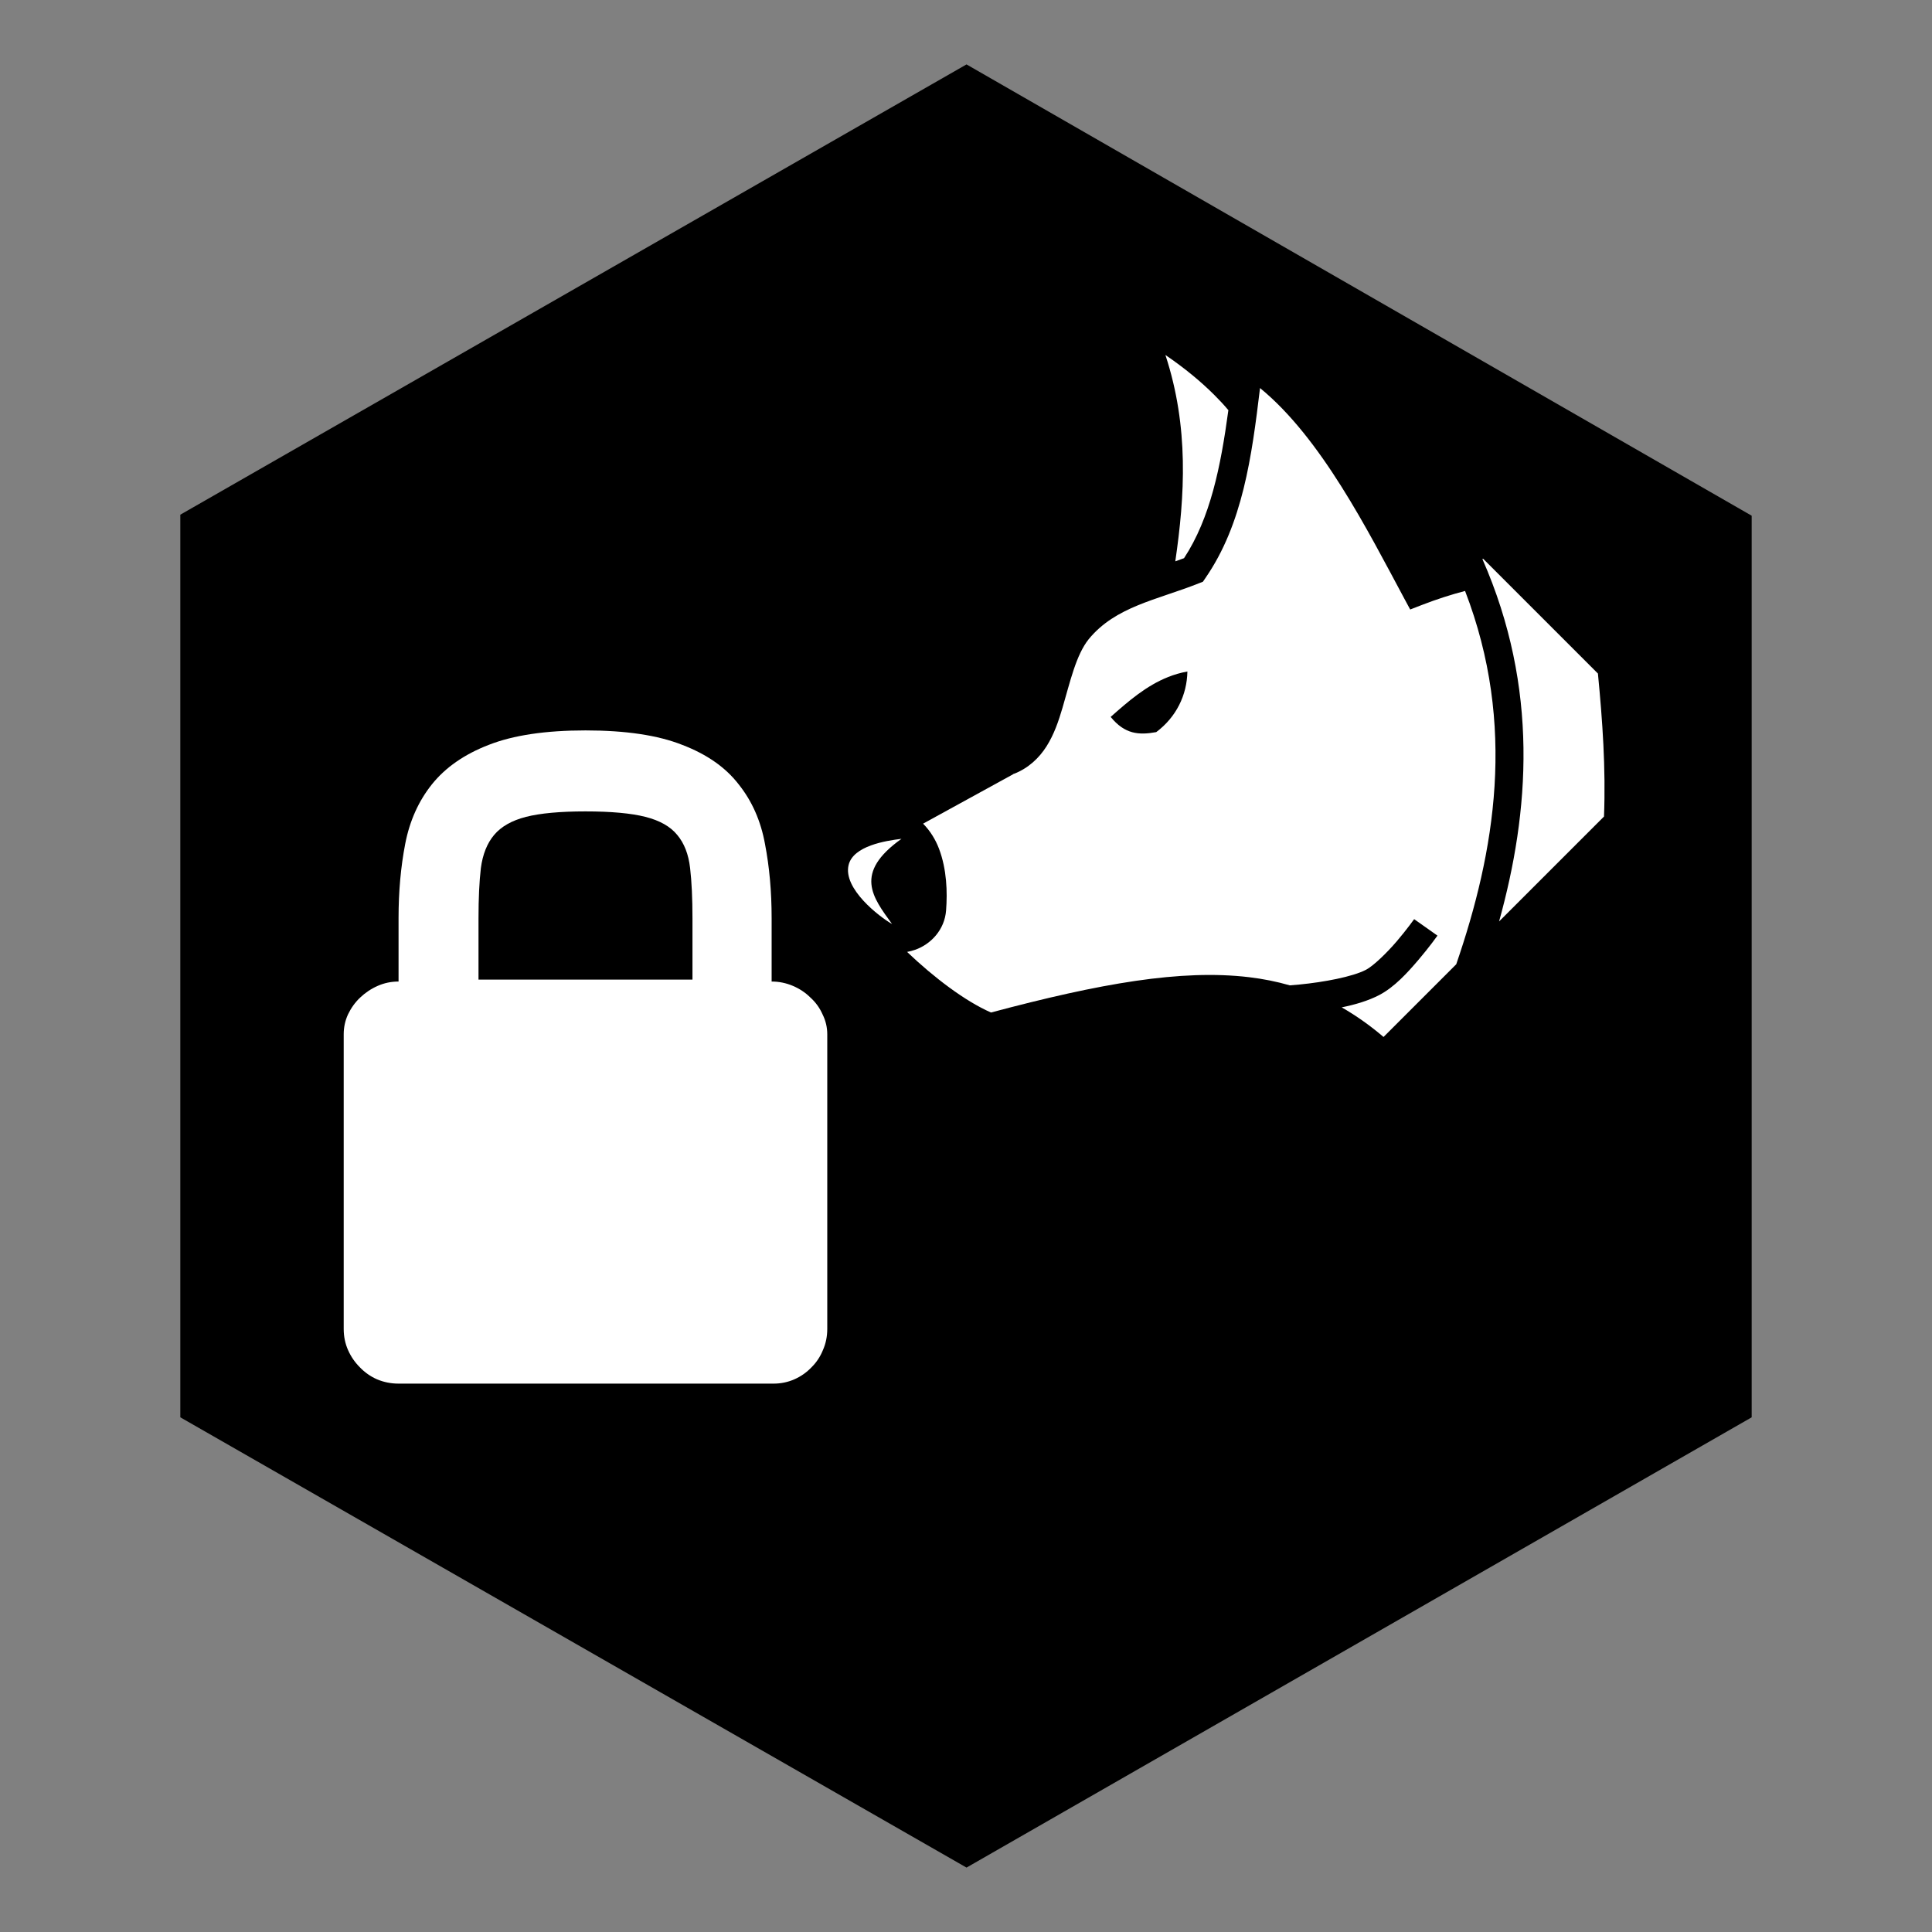 <?xml version="1.0" encoding="UTF-8" standalone="no"?>
<!-- Created with Inkscape (http://www.inkscape.org/) -->

<svg
   xmlns:dc="http://purl.org/dc/elements/1.1/"
   xmlns:cc="http://creativecommons.org/ns#"
   xmlns:rdf="http://www.w3.org/1999/02/22-rdf-syntax-ns#"
   xmlns:svg="http://www.w3.org/2000/svg"
   xmlns="http://www.w3.org/2000/svg"
   xmlns:sodipodi="http://sodipodi.sourceforge.net/DTD/sodipodi-0.dtd"
   xmlns:inkscape="http://www.inkscape.org/namespaces/inkscape"
   width="150"
   height="150"
   viewBox="0 0 150 150"
   version="1.1"
   id="svg5256"
   inkscape:version="0.92.4 (5da689c313, 2019-01-14)"
   sodipodi:docname="security-lockdog.svg">
  <rect x="0" y="0" width="150" height="150" fill="#808080" stroke="none"/>
  <defs
     id="defs5250">
    <inkscape:perspective
       sodipodi:type="inkscape:persp3d"
       inkscape:vp_x="0 : 75 : 1"
       inkscape:vp_y="0 : 1000 : 0"
       inkscape:vp_z="150 : 75 : 1"
       inkscape:persp3d-origin="75 : 50 : 1"
       id="perspective5044" />
  </defs>
  <sodipodi:namedview
     id="base"
     pagecolor="#ffffff"
     bordercolor="#666666"
     borderopacity="1.0"
     inkscape:pageopacity="0.0"
     inkscape:pageshadow="2"
     inkscape:zoom="3.959798"
     inkscape:cx="-24.317064"
     inkscape:cy="60.897794"
     inkscape:document-units="px"
     inkscape:current-layer="layer1"
     showgrid="false"
     inkscape:pagecheckerboard="true"
     units="px"
     inkscape:window-width="2880"
     inkscape:window-height="1526"
     inkscape:window-x="-11"
     inkscape:window-y="1609"
     inkscape:window-maximized="1"
     inkscape:snap-global="false">
    <sodipodi:guide
       position="135.629,39.977"
       orientation="35.023,-60.629"
       id="guide4518"
       inkscape:locked="false" />
    <sodipodi:guide
       position="75,4.955"
       orientation="-35.023,-60.629"
       id="guide4520"
       inkscape:locked="false" />
    <sodipodi:guide
       position="14.371,39.977"
       orientation="-70.045,0"
       id="guide4522"
       inkscape:locked="false" />
    <sodipodi:guide
       position="14.371,110.023"
       orientation="-35.023,60.629"
       id="guide4524"
       inkscape:locked="false" />
    <sodipodi:guide
       position="75,145.045"
       orientation="35.023,60.629"
       id="guide4526"
       inkscape:locked="false" />
    <sodipodi:guide
       position="135.629,110.023"
       orientation="70.045,0"
       id="guide4528"
       inkscape:locked="false" />
  </sodipodi:namedview>
  <g
     inkscape:label="Layer 1"
     inkscape:groupmode="layer"
     id="layer1">
    <path
       id="path823"
       d="M 136,110.04 75.04,144.999 14,110.04 V 39.96 L 75.04,5.001 136,40.04 Z"
       style="fill:#000000;fill-opacity:1;fill-rule:nonzero;stroke:none"
       inkscape:connector-curvature="0" />
    <path
       d="m 59.909,76.206 q 0.852,0 1.643,0.334 0.791,0.334 1.369,0.911 0.608,0.547 0.943,1.306 0.365,0.729 0.365,1.549 v 22.867 q 0,0.881 -0.334,1.64 -0.304,0.759 -0.882,1.336 -0.578,0.607 -1.339,0.941 -0.761,0.334 -1.613,0.334 H 30.944 q -0.882,0 -1.673,-0.334 -0.761,-0.334 -1.339,-0.941 -0.578,-0.577 -0.913,-1.336 -0.334,-0.759 -0.334,-1.64 V 80.306 q 0,-0.82 0.334,-1.549 0.365,-0.759 0.943,-1.306 0.608,-0.577 1.369,-0.911 0.761,-0.334 1.613,-0.334 v -4.92 q 0,-3.098 0.517,-5.77 0.517,-2.672 2.069,-4.616 1.582,-1.974 4.412,-3.067 2.86,-1.124 7.515,-1.124 4.685,0 7.515,1.124 2.86,1.093 4.381,3.067 1.552,1.944 2.039,4.616 0.517,2.672 0.517,5.77 z M 37.151,71.287 v 4.768 h 16.612 v -4.768 q 0,-2.308 -0.183,-3.887 -0.183,-1.61 -1.004,-2.581 -0.791,-0.972 -2.464,-1.397 -1.673,-0.425 -4.655,-0.425 -2.951,0 -4.625,0.425 -1.643,0.425 -2.464,1.397 -0.821,0.972 -1.034,2.581 -0.183,1.579 -0.183,3.887 z"
       id="path6948"
       inkscape:connector-curvature="0"
       style="font-style:normal;font-weight:normal;font-size:medium;line-height:125%;font-family:sans-serif;letter-spacing:0px;word-spacing:0px;display:inline;opacity:1;vector-effect:none;fill:#ffffff;fill-opacity:1;stroke:none;stroke-width:0.656;stroke-linecap:round;stroke-linejoin:round;stroke-miterlimit:4;stroke-dasharray:none;stroke-dashoffset:0;stroke-opacity:1"
       inkscape:transform-center-x="-0.19781458"
       inkscape:transform-center-y="-9.0994787" />
    <path
       inkscape:connector-curvature="0"
       d="m 124.063,52.294 c 0.356,3.681 0.616,7.355 0.471,11.101 l -8.146,8.146 c 2.359,-8.495 3.122,-18.09 -1.297,-28.143 l 0.068,-0.009 z m -10.316,-6.414 c 4.027,10.44 2.306,20.277 -0.685,28.986 l -5.644,5.644 c -1.049,-0.893 -2.128,-1.658 -3.248,-2.299 1.053,-0.214 2.068,-0.514 2.916,-0.957 1.187,-0.62 2.205,-1.748 3.052,-2.743 0.848,-0.994 1.466,-1.869 1.466,-1.869 l -1.809,-1.28 c 0,0 -0.568,0.8 -1.345,1.712 -0.777,0.911 -1.823,1.92 -2.39,2.216 -1.048,0.548 -3.278,0.962 -5.154,1.146 -0.256,0.026 -0.512,0.046 -0.768,0.066 -1.01,-0.292 -2.057,-0.502 -3.152,-0.633 -5.283,-0.631 -11.576,0.482 -20.045,2.741 -2.016,-0.884 -4.426,-2.711 -6.515,-4.704 0.209,-0.039 0.416,-0.094 0.617,-0.163 1.221,-0.425 2.295,-1.548 2.41,-3.055 0.11,-1.427 0.057,-3.187 -0.546,-4.786 -0.264,-0.7 -0.672,-1.376 -1.222,-1.937 l -0.017,-0.017 7.037,-3.861 c 1.133,-0.437 1.971,-1.235 2.543,-2.137 0.588,-0.927 0.939,-1.959 1.241,-2.988 0.603,-2.055 1.051,-4.104 2.043,-5.344 2.095,-2.539 5.25,-3.023 8.551,-4.332 l 0.313,-0.124 0.188,-0.276 c 2.902,-4.199 3.602,-9.425 4.244,-14.759 4.744,3.883 8.339,11.013 11.194,16.332 l 0.465,0.862 0.911,-0.354 c 1.158,-0.447 2.275,-0.807 3.352,-1.086 z m -35.045,14.204 c -0.034,0.009 -0.063,0.026 -0.097,0.034 l 0.155,-0.07 z m 15.563,-29.435 c 0.385,0.383 0.756,0.78 1.106,1.196 -0.595,4.382 -1.397,8.372 -3.443,11.492 -0.222,0.083 -0.448,0.164 -0.678,0.244 0.74,-5.07 1.075,-10.412 -0.768,-16.021 1.494,1.02 2.742,2.053 3.782,3.089 z m -24.273,34.476 c -3.741,2.662 -2.239,4.536 -0.733,6.615 -0.989,-0.565 -3.821,-2.74 -3.374,-4.582 0.361,-1.484 2.871,-1.884 4.107,-2.032 z m 20.697,-12.559 c -1.692,0.673 -3.076,1.869 -4.457,3.095 1.095,1.345 2.185,1.426 3.536,1.18 1.552,-1.158 2.389,-2.873 2.421,-4.707 -0.529,0.096 -1.027,0.242 -1.501,0.431 z"
       style="display:inline;opacity:1;vector-effect:none;fill:#ffffff;fill-opacity:1;stroke:none;stroke-width:0.759;stroke-linecap:butt;stroke-linejoin:miter;stroke-miterlimit:4;stroke-dasharray:none;stroke-dashoffset:0;stroke-opacity:1"
       id="path25834" />
  </g>
</svg>
